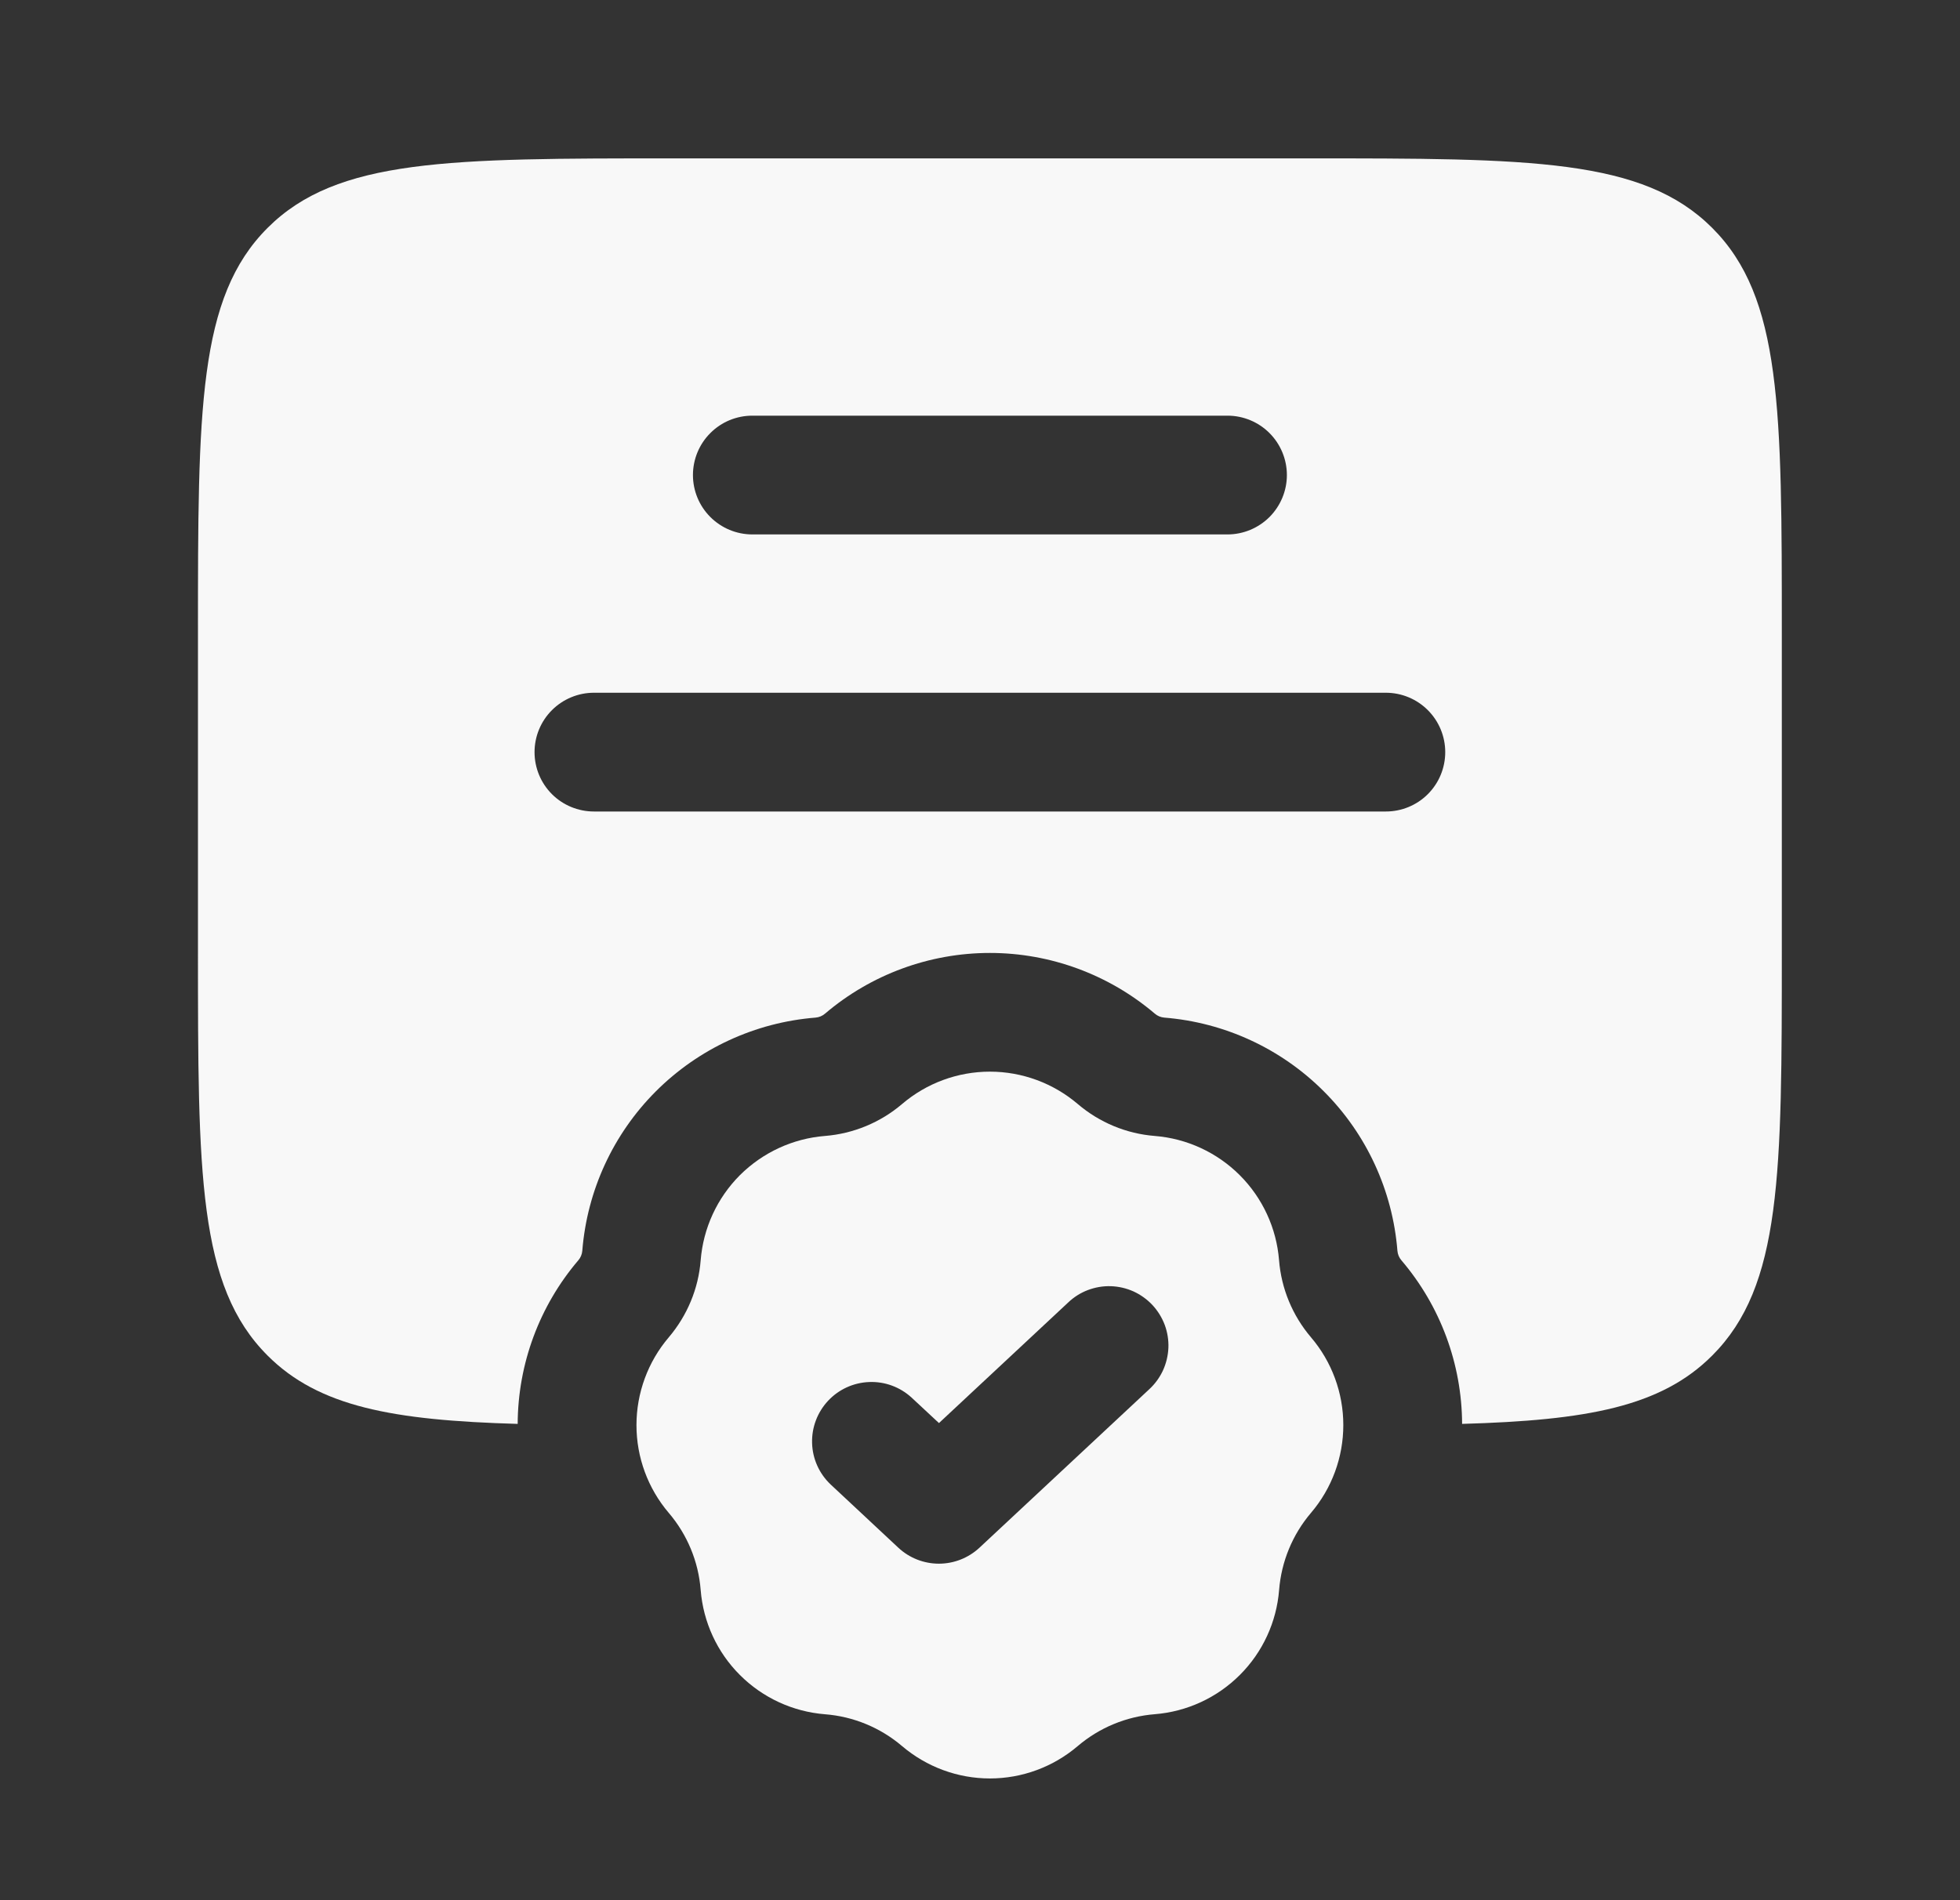 <svg width="33" height="32" viewBox="0 0 33 32" fill="none" xmlns="http://www.w3.org/2000/svg">
<rect x="0" y="0" width="33" height="32" fill="#333333" stroke="none"/>
<path fill-rule="evenodd" clip-rule="evenodd" d="M3.333 16V10.666C3.333 6.896 3.333 5.009 4.505 3.838C5.676 2.667 7.563 2.667 11.333 2.667H22C25.771 2.667 27.657 2.667 28.828 3.838C30 5.009 30 6.896 30 10.666V16C30 19.77 30 21.657 28.828 22.828C27.967 23.691 26.719 23.919 24.617 23.979C24.613 22.968 24.25 21.992 23.595 21.224C23.556 21.179 23.533 21.123 23.528 21.064C23.447 20.05 23.008 19.097 22.288 18.378C21.569 17.658 20.617 17.218 19.603 17.137C19.544 17.132 19.488 17.109 19.443 17.07C18.668 16.411 17.684 16.048 16.667 16.048C15.649 16.048 14.665 16.411 13.891 17.07C13.846 17.109 13.79 17.132 13.731 17.137C12.716 17.218 11.764 17.658 11.044 18.377C10.324 19.097 9.885 20.049 9.804 21.064C9.799 21.123 9.776 21.179 9.737 21.224C9.082 21.992 8.72 22.968 8.716 23.979C6.615 23.919 5.367 23.691 4.505 22.828C3.333 21.657 3.333 19.77 3.333 16ZM11.667 8C11.667 7.735 11.772 7.48 11.96 7.293C12.147 7.105 12.401 7 12.667 7H20.667C20.932 7 21.186 7.105 21.374 7.293C21.561 7.48 21.667 7.735 21.667 8C21.667 8.265 21.561 8.519 21.374 8.707C21.186 8.894 20.932 9 20.667 9H12.667C12.401 9 12.147 8.894 11.96 8.707C11.772 8.519 11.667 8.265 11.667 8ZM10 11.666C9.735 11.666 9.48 11.772 9.293 11.959C9.105 12.147 9 12.401 9 12.666C9 12.932 9.105 13.186 9.293 13.374C9.48 13.561 9.735 13.666 10 13.666H23.333C23.599 13.666 23.853 13.561 24.04 13.374C24.228 13.186 24.333 12.932 24.333 12.666C24.333 12.401 24.228 12.147 24.04 11.959C23.853 11.772 23.599 11.666 23.333 11.666H10Z" fill="#F8F8F8"/>
<path fill-rule="evenodd" clip-rule="evenodd" d="M18.147 18.593C17.734 18.241 17.209 18.047 16.667 18.047C16.124 18.047 15.599 18.241 15.187 18.593C14.822 18.904 14.367 19.092 13.889 19.13C13.349 19.173 12.841 19.408 12.457 19.791C12.074 20.175 11.84 20.683 11.797 21.224C11.76 21.701 11.571 22.154 11.26 22.521C10.909 22.933 10.716 23.458 10.716 24C10.716 24.542 10.909 25.066 11.26 25.478C11.572 25.844 11.76 26.298 11.797 26.776C11.84 27.317 12.074 27.825 12.458 28.208C12.842 28.592 13.35 28.826 13.891 28.869C14.368 28.906 14.823 29.094 15.188 29.405C15.601 29.756 16.125 29.95 16.667 29.95C17.209 29.95 17.733 29.756 18.145 29.405C18.51 29.094 18.964 28.906 19.443 28.868C19.983 28.825 20.491 28.591 20.875 28.207C21.259 27.824 21.493 27.316 21.536 26.776C21.574 26.298 21.761 25.844 22.072 25.478C22.424 25.066 22.617 24.541 22.617 23.999C22.617 23.457 22.424 22.932 22.072 22.52C21.761 22.154 21.573 21.701 21.535 21.222C21.492 20.682 21.257 20.174 20.874 19.791C20.491 19.408 19.983 19.173 19.443 19.13C18.964 19.092 18.512 18.904 18.147 18.593ZM19.348 23.397C19.445 23.308 19.524 23.2 19.58 23.08C19.635 22.96 19.666 22.831 19.672 22.698C19.677 22.567 19.656 22.435 19.61 22.311C19.563 22.187 19.493 22.074 19.403 21.977C19.313 21.881 19.204 21.803 19.084 21.748C18.963 21.694 18.834 21.664 18.701 21.66C18.569 21.656 18.438 21.679 18.314 21.726C18.191 21.773 18.078 21.845 17.983 21.936L15.809 23.965L15.348 23.536C15.154 23.358 14.897 23.263 14.634 23.274C14.37 23.284 14.121 23.398 13.942 23.59C13.762 23.783 13.665 24.039 13.673 24.302C13.68 24.566 13.792 24.815 13.983 24.997L15.125 26.064C15.31 26.237 15.555 26.333 15.808 26.333C16.061 26.333 16.305 26.237 16.491 26.064L19.348 23.397Z" fill="#F8F8F8"/>
</svg>

